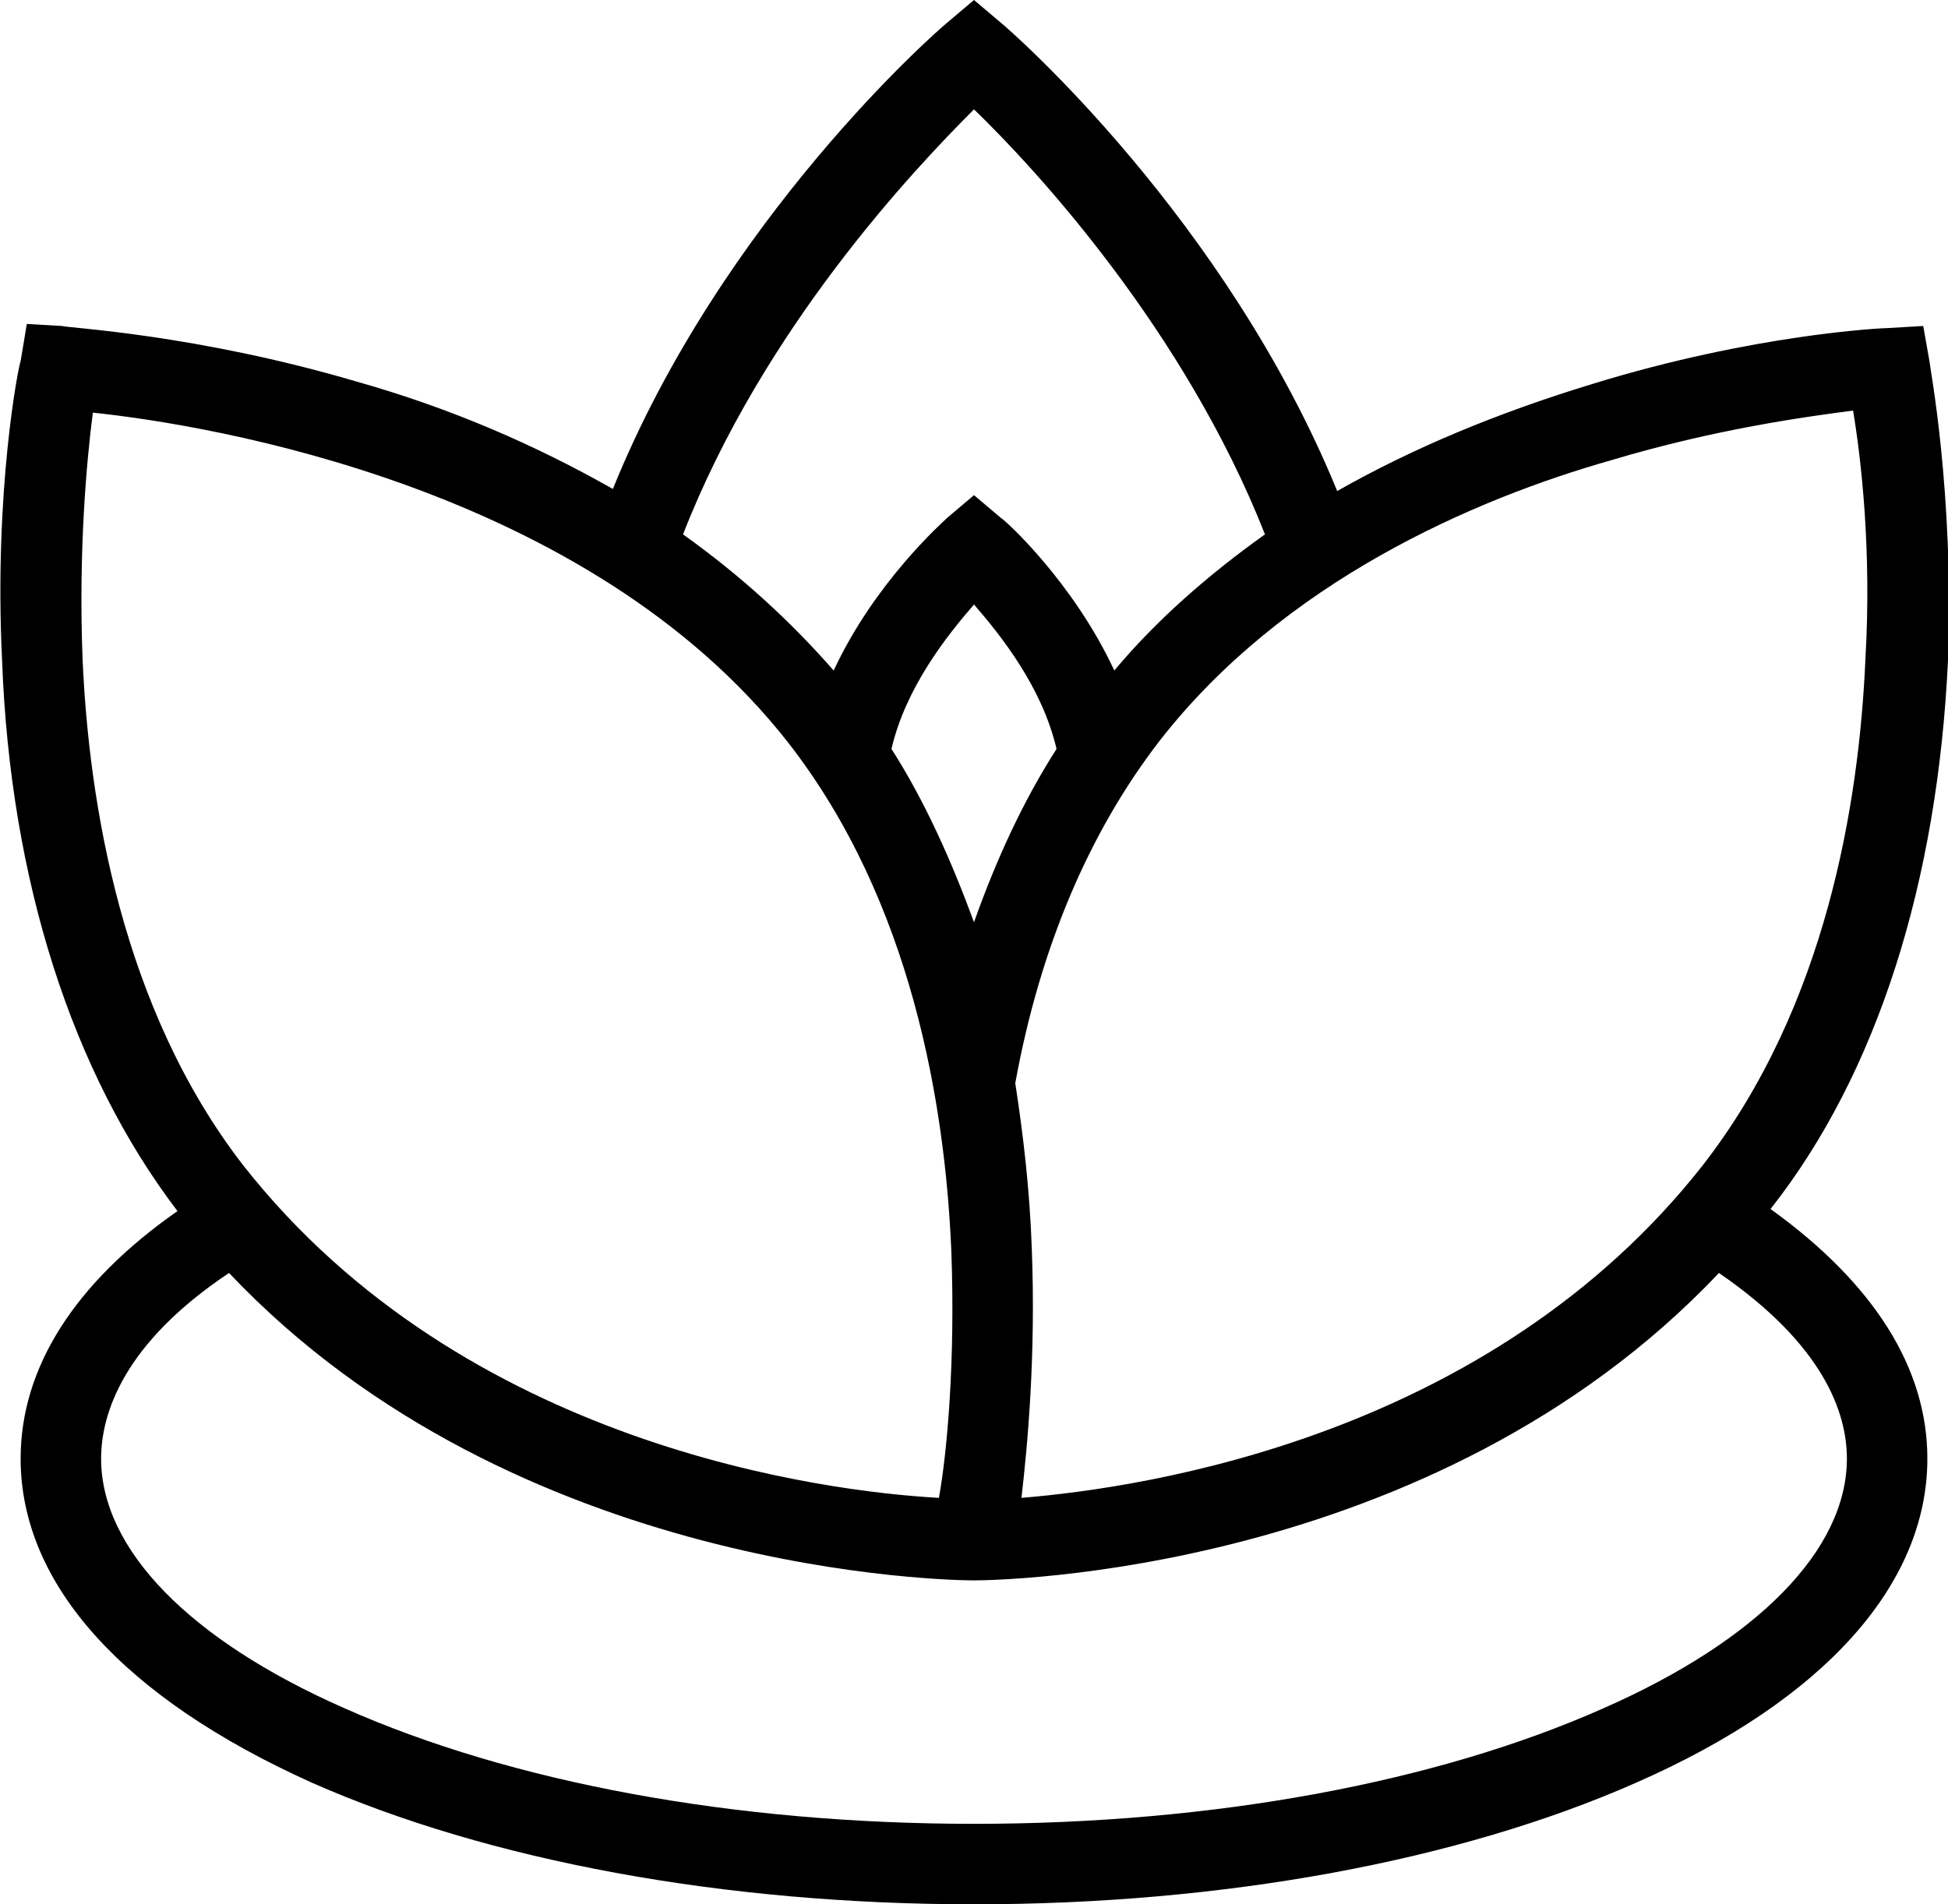 <?xml version="1.0" encoding="utf-8"?>
<!-- Generator: Adobe Illustrator 21.1.0, SVG Export Plug-In . SVG Version: 6.00 Build 0)  -->
<svg version="1.1" id="Layer_1" xmlns="http://www.w3.org/2000/svg" xmlns:xlink="http://www.w3.org/1999/xlink" x="0px" y="0px"
	 viewBox="0 0 94.4 92.3" style="enable-background:new 0 0 94.4 92.3;" xml:space="preserve">
<path d="M93.5,17.5l-0.3-1.7l-1.7,0.1c-0.3,0-6.5,0.3-14.3,2.7c-4.6,1.4-8.7,3.1-12.4,5.2C59.4,10.6,49,1.5,48.5,1.1L47.2,0
	l-1.3,1.1c-0.5,0.4-10.9,9.5-16.2,22.6c-3.7-2.1-7.8-3.9-12.4-5.2c-7.8-2.3-14-2.6-14.3-2.7l-1.7-0.1L1,17.5
	C0.9,17.7-0.3,23.8,0.1,32c0.4,10.7,3.4,20,8.5,26.7C3.6,62.2,1,66.3,1,70.7c0,6.1,5,11.6,14.1,15.7c8.6,3.8,20,5.9,32.1,5.9
	c12.1,0,23.5-2.1,32.1-5.9c9.1-4,14.1-9.6,14.1-15.7c0-4.4-2.6-8.5-7.6-12.1C91,52,93.9,42.7,94.4,32C94.7,23.8,93.5,17.7,93.5,17.5
	z M47.2,5.3c3,2.9,10.2,10.7,14.1,20.6c-2.8,2-5.3,4.2-7.3,6.6c-2-4.3-5.3-7.3-5.5-7.4L47.2,24l-1.3,1.1c-0.2,0.2-3.5,3.1-5.5,7.4
	c-2.1-2.4-4.5-4.6-7.3-6.6C37,15.9,44.3,8.2,47.2,5.3L47.2,5.3z M51.2,36.3c-1.6,2.5-2.9,5.3-4,8.4c-1.1-3-2.4-5.9-4-8.4
	c0.7-3,2.7-5.5,4-7C48.5,30.8,50.5,33.3,51.2,36.3z M4,31.9C3.8,26.7,4.2,22.3,4.5,20c5.7,0.6,24,3.6,33.7,16
	c6,7.7,7.6,17.6,7.9,24.6c0.2,5.3-0.2,9.8-0.6,12c-5.5-0.3-23-2.5-33.7-16.1C5.9,48.9,4.3,38.9,4,31.9L4,31.9z M89.5,70.7
	c0,4.4-4.3,8.8-11.8,12.1c-8.1,3.6-18.9,5.6-30.5,5.6s-22.4-2-30.5-5.6C9.2,79.5,4.9,75.1,4.9,70.7c0-2.2,1.1-5.6,6.2-9
	C25,76.4,46.3,76.6,47.2,76.6s22.2-0.2,36.1-14.9C88.4,65.2,89.5,68.5,89.5,70.7z M90.4,31.9c-0.3,7-1.9,16.9-7.9,24.6
	c-10.3,13.1-26.9,15.6-33,16.1c0.3-2.6,0.7-6.9,0.5-12.1c-0.1-2.8-0.4-5.4-0.8-8c1.2-6.6,3.6-12.2,7-16.6c6-7.7,15.2-11.7,21.9-13.6
	c5-1.5,9.4-2.1,11.7-2.4C90.2,22.3,90.7,26.7,90.4,31.9L90.4,31.9z"/>
</svg>
